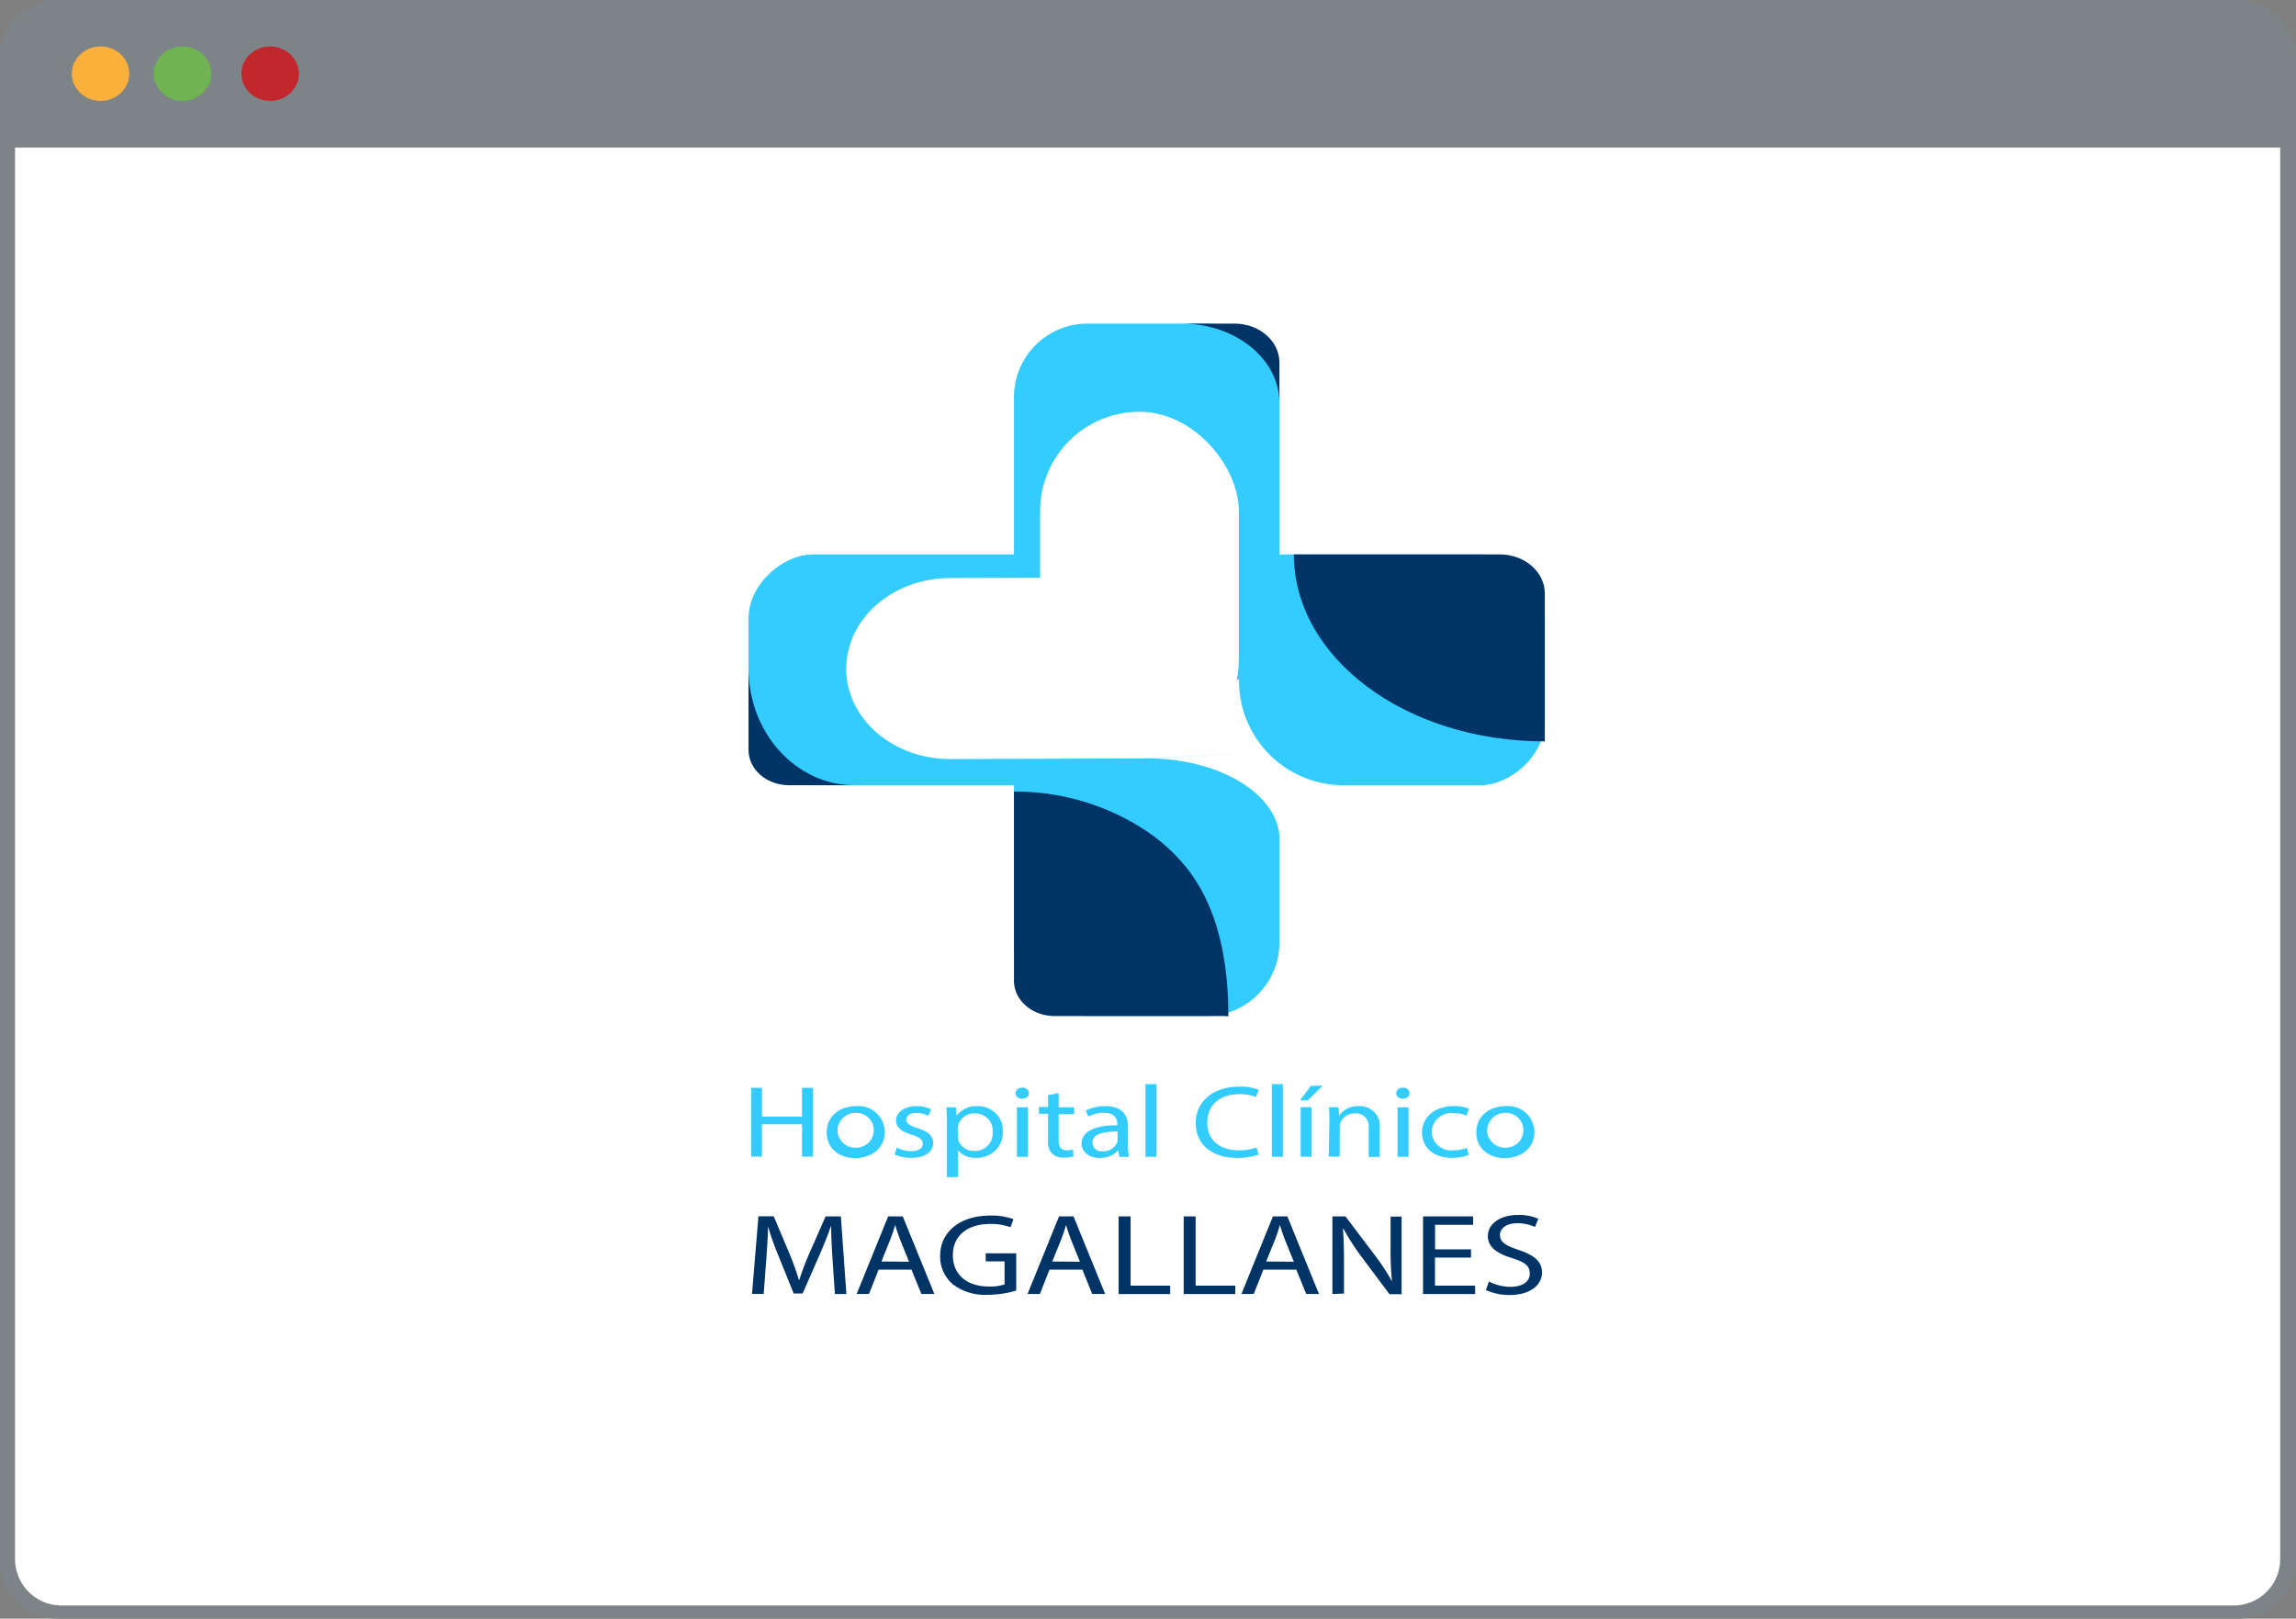 <svg xmlns="http://www.w3.org/2000/svg" width="288.333" height="203.283" viewBox="0 0 288.333 203.283"><rect x="0" y="0" width="288.333" height="203.283" fill="#808080" stroke="none"/><g transform="translate(-231 -282.358)"><g transform="translate(231 282.358)"><g transform="translate(0 0)"><path d="M7.483,0H280.835a7.7,7.7,0,0,1,5.3,2.073,6.915,6.915,0,0,1,2.2,5.023V18.528H0V7.1A7.3,7.3,0,0,1,7.483,0Z" transform="translate(0 0)" fill="#7d8488"/><path d="M0,37H288.333V214.659a7.3,7.3,0,0,1-7.483,7.1H7.483A7.3,7.3,0,0,1,0,214.659Z" transform="translate(0 -18.472)" fill="#7d8488"/><path d="M3.58,37H288.037V214.424a5.84,5.84,0,0,1-5.988,5.679H9.558a5.839,5.839,0,0,1-5.978-5.679Z" transform="translate(-1.689 -18.472)" fill="#fff"/><ellipse cx="3.607" cy="3.42" rx="3.607" ry="3.42" transform="translate(9.02 5.834)" fill="#fbb03b"/><ellipse cx="3.607" cy="3.42" rx="3.607" ry="3.42" transform="translate(19.317 5.834)" fill="#6fb353"/><ellipse cx="3.607" cy="3.42" rx="3.607" ry="3.42" transform="translate(30.317 5.834)" fill="#c1272d"/></g></g><g transform="translate(325 323)"><g transform="translate(0)"><rect width="33.336" height="86.963" rx="9.23" transform="translate(33.336)" fill="#3cf"/><rect width="28.988" height="100" rx="8.06" transform="translate(0 57.975) rotate(-90)" fill="#3cf"/><rect width="24.958" height="43.538" rx="12.479" transform="translate(36.615 11.074)" fill="#fff"/><path d="M17.73,59.469v-.033c0-6.275,5.818-11.386,13.053-11.406l22.959-.08c7.243,0,13.143,5.045,13.143,11.3v.033c0,6.275-5.818,11.386-13.053,11.406l-22.959.08C23.651,70.809,17.765,65.744,17.73,59.469Z" transform="translate(-5.465 -16.078)" fill="#fff"/><line transform="translate(59.47 62.063)" fill="none"/><path d="M87.5,76.4h0l-15.1.711c9.166,0,16.6,4.573,16.6,10.216l7.8-6.846A13.126,13.126,0,0,1,83.911,67.12l-11.5,9.971" transform="translate(-22.317 -22.505)" fill="#fff"/><path d="M74.574,116.613H53.281c-2.815,0-5.091-1.994-5.091-4.427V88.43h0a29.573,29.573,0,0,1,15.834,4.44,22.309,22.309,0,0,1,5.714,4.972c4.04,4.939,5.375,11.785,5.375,18.811" transform="translate(-14.854 -29.65)" fill="#036"/><path d="M0,65.319V75.383c0,2.446,2.283,4.427,5.091,4.427h8.218C5.956,79.81,0,73.243,0,65.12" transform="translate(0 -21.835)" fill="#036"/><path d="M96.37,0" transform="translate(-29.706)" fill="#036"/><path d="M75,0h9.159c3.106,0,5.631,2.194,5.631,4.892V9.971C89.79,4.46,84.3,0,77.518,0" transform="translate(-23.118)" fill="#036"/><line x2="32" transform="translate(68 29)" fill="none"/><path d="M124.872,43.61H99c0,12.889,13.918,23.484,31.516,23.484V48.522C130.516,45.81,127.985,43.61,124.872,43.61Z" transform="translate(-30.516 -14.622)" fill="#036"/><g transform="translate(0.346 95.518)"><path d="M1.842,144.39v3.623H6.871V144.39H8.255v8.641H6.871V148.97H1.842v4.061H.5V144.39Z" transform="translate(-0.5 -143.931)" fill="#3cf"/><path d="M21.481,151.054c0,2.3-1.909,3.324-3.715,3.324-2.02,0-3.576-1.236-3.576-3.2,0-2.081,1.633-3.324,3.7-3.324A3.282,3.282,0,0,1,21.481,151.054Zm-5.921.066a2.251,2.251,0,0,0,2.413,1.949,2.185,2.185,0,0,0-.117-4.369,2.245,2.245,0,0,0-2.3,2.42Z" transform="translate(-4.72 -145.091)" fill="#3cf"/><path d="M26.811,153.064a4.076,4.076,0,0,0,1.792.452c.989,0,1.453-.412,1.453-.924s-.387-.838-1.384-1.143c-1.342-.4-1.972-1.017-1.972-1.761,0-1,.968-1.828,2.573-1.828a4.293,4.293,0,0,1,1.833.386l-.339.824a3.337,3.337,0,0,0-1.529-.359c-.8,0-1.252.386-1.252.851s.45.744,1.418,1.057c1.294.412,1.958.951,1.958,1.874,0,1.09-1.017,1.861-2.767,1.861a4.946,4.946,0,0,1-2.075-.425Z" transform="translate(-8.521 -145.095)" fill="#3cf"/><path d="M35.972,150.031A20.04,20.04,0,0,0,35.91,148h1.217l.062,1.07h0a3.105,3.105,0,0,1,2.649-1.21,3.171,3.171,0,0,1,2.3.917,2.918,2.918,0,0,1,.86,2.247,3.069,3.069,0,0,1-.927,2.385,3.337,3.337,0,0,1-2.462.939,2.817,2.817,0,0,1-2.255-.964h0v3.383H35.972Zm1.384,1.655a2.138,2.138,0,0,0,.062.465,2.075,2.075,0,0,0,2.034,1.329,2.182,2.182,0,0,0,2.269-2.406,2.076,2.076,0,0,0-.578-1.628,2.257,2.257,0,0,0-1.643-.685,2.113,2.113,0,0,0-2.075,1.4,1.566,1.566,0,0,0-.09.465Z" transform="translate(-11.415 -145.092)" fill="#3cf"/><path d="M50.151,145.083c0,.386-.325.665-.865.665a.775.775,0,0,1-.552-.169.716.716,0,0,1-.264-.5.734.734,0,0,1,.268-.528.8.8,0,0,1,.583-.177.774.774,0,0,1,.575.178A.713.713,0,0,1,50.151,145.083Zm-1.508,7.976v-6.222h1.384v6.222Z" transform="translate(-15.287 -143.926)" fill="#3cf"/><path d="M55.193,145.38v1.788h1.944v.864H55.193v3.324c0,.771.263,1.21,1.017,1.21a3.6,3.6,0,0,0,.789-.08l.062.851a3.929,3.929,0,0,1-1.2.153,2.129,2.129,0,0,1-1.467-.479,2.04,2.04,0,0,1-.526-1.622v-3.4H52.71v-.864h1.155v-1.489Z" transform="translate(-16.594 -144.263)" fill="#3cf"/><path d="M65.185,154.221l-.111-.784h-.048a3,3,0,0,1-2.283.924c-1.508,0-2.283-.891-2.283-1.788,0-1.5,1.6-2.326,4.489-2.313v-.126c0-.512-.173-1.442-1.695-1.442a4.286,4.286,0,0,0-1.944.465L61,148.411a5.354,5.354,0,0,1,2.449-.552c2.283,0,2.836,1.329,2.836,2.546v2.326a7.34,7.34,0,0,0,.125,1.489Zm-.2-3.177c-1.48,0-3.161.193-3.161,1.4a1.072,1.072,0,0,0,.387.816,1.166,1.166,0,0,0,.893.261,1.864,1.864,0,0,0,1.805-1.044,1.008,1.008,0,0,0,.076-.359Z" transform="translate(-18.982 -145.095)" fill="#3cf"/><path d="M72.06,143.7h1.384v9.126H72.06Z" transform="translate(-22.558 -143.7)" fill="#3cf"/><path d="M89.09,152.7a7.843,7.843,0,0,1-2.767.412c-2.933,0-5.133-1.542-5.133-4.387,0-2.712,2.207-4.553,5.43-4.553a6.541,6.541,0,0,1,2.47.386l-.325.911a5.735,5.735,0,0,0-2.075-.359c-2.435,0-4.054,1.329-4.054,3.576,0,2.12,1.467,3.483,3.991,3.483a6.3,6.3,0,0,0,2.193-.359Z" transform="translate(-25.372 -143.855)" fill="#3cf"/><path d="M95,143.7h1.384v9.126H95Z" transform="translate(-29.629 -143.7)" fill="#3cf"/><path d="M102.96,144l-1.882,1.841h-.968L101.494,144Zm-2.767,8.914v-6.222h1.384v6.222Z" transform="translate(-31.204 -143.801)" fill="#3cf"/><path d="M105.413,149.679a13.859,13.859,0,0,0-.062-1.682h1.2l.076,1.03h0a2.87,2.87,0,0,1,2.47-1.17,2.566,2.566,0,0,1,1.956.745,2.356,2.356,0,0,1,.679,1.914v3.716h-1.384V150.61a1.615,1.615,0,0,0-1.729-1.841,1.905,1.905,0,0,0-1.819,1.157,1.379,1.379,0,0,0-.09.525v3.742H105.33Z" transform="translate(-32.813 -145.093)" fill="#3cf"/><path d="M119.251,145.083c0,.386-.325.665-.865.665a.775.775,0,0,1-.552-.169.716.716,0,0,1-.264-.5.734.734,0,0,1,.268-.528.8.8,0,0,1,.583-.177.774.774,0,0,1,.575.178.713.713,0,0,1,.255.527Zm-1.508,7.976v-6.222h1.384v6.222Z" transform="translate(-36.586 -143.926)" fill="#3cf"/><path d="M128.129,153.982a5.85,5.85,0,0,1-2.144.359c-2.248,0-3.715-1.276-3.715-3.177s1.57-3.324,4.012-3.324a5.32,5.32,0,0,1,1.882.319l-.311.877a3.667,3.667,0,0,0-1.57-.292,2.481,2.481,0,0,0-2.388,1.044,2.269,2.269,0,0,0-.026,2.52,2.477,2.477,0,0,0,2.365,1.089,4.5,4.5,0,0,0,1.667-.306Z" transform="translate(-38.035 -145.088)" fill="#3cf"/><path d="M139.411,151.054c0,2.3-1.909,3.324-3.715,3.324-2.02,0-3.576-1.236-3.576-3.2,0-2.081,1.633-3.324,3.7-3.324A3.282,3.282,0,0,1,139.411,151.054Zm-5.921.066a2.251,2.251,0,0,0,2.413,1.949,2.185,2.185,0,0,0-.117-4.369A2.245,2.245,0,0,0,133.49,151.12Z" transform="translate(-41.071 -145.091)" fill="#3cf"/></g><g transform="translate(0.436 111.946)"><path d="M10.75,174.147c-.083-1.329-.187-2.991-.173-4.208h-.048c-.394,1.143-.879,2.36-1.467,3.7l-2.075,4.726H5.867l-1.882-4.653a38.716,38.716,0,0,1-1.349-3.789h0c0,1.216-.118,2.852-.221,4.307L2.1,178.415H.63l.809-9.745H3.362l1.985,4.713c.484,1.2.879,2.273,1.176,3.284h.048A32.839,32.839,0,0,1,7.8,173.4l2.075-4.713h1.916l.692,9.745H11.041Z" transform="translate(-0.63 -168.501)" fill="#036"/><path d="M22.39,175.37l-1.211,3.064H19.63l3.957-9.745H25.42l3.971,9.745H27.758l-1.245-3.064Zm3.818-.984-1.141-2.832c-.256-.665-.429-1.216-.6-1.781h0c-.173.578-.36,1.17-.588,1.761l-1.141,2.818Z" transform="translate(-6.487 -168.508)" fill="#036"/><path d="M44.342,177.948a12.725,12.725,0,0,1-3.576.532,6.714,6.714,0,0,1-4.351-1.29,4.57,4.57,0,0,1-1.626-3.629c0-2.9,2.4-5.032,6.3-5.032a8.422,8.422,0,0,1,2.9.445L43.63,170a7.042,7.042,0,0,0-2.573-.419c-2.829,0-4.676,1.476-4.676,3.922s1.778,3.935,4.489,3.935a5.744,5.744,0,0,0,2.006-.259v-2.9H40.51v-1.01h3.832Z" transform="translate(-11.159 -168.453)" fill="#036"/><path d="M53.41,175.37,52.2,178.435H50.65l3.957-9.745h1.819l3.971,9.745H58.778l-1.245-3.064Zm3.818-.984-1.141-2.832c-.256-.665-.429-1.216-.6-1.781h0c-.173.578-.36,1.17-.588,1.761l-1.141,2.818Z" transform="translate(-16.048 -168.508)" fill="#036"/><path d="M67.19,168.69h1.5v8.694h4.974v1.057H67.19Z" transform="translate(-21.147 -168.508)" fill="#036"/><path d="M79,168.69h1.5v8.694h4.974v1.057H79Z" transform="translate(-24.787 -168.508)" fill="#036"/><path d="M92.24,175.37l-1.211,3.064H89.48l3.957-9.745h1.812l3.971,9.745h-1.6L96.37,175.37Zm3.825-.984-1.148-2.832c-.256-.665-.429-1.216-.6-1.781h0c-.173.578-.36,1.17-.588,1.761l-1.141,2.818Z" transform="translate(-28.018 -168.508)" fill="#036"/><path d="M106,178.435V168.69h1.639l3.729,4.932a26.651,26.651,0,0,1,2.075,3.164h.035a36.287,36.287,0,0,1-.173-3.988v-4.081h1.383v9.745h-1.522l-3.694-4.945a29.868,29.868,0,0,1-2.089-3.29h-.055c.083,1.23.125,2.4.125,3.988v4.168Z" transform="translate(-33.11 -168.508)" fill="#036"/><path d="M128.475,173.868h-4.524v3.516h5.043v1.057H122.45V168.69h6.288v1.057h-4.78v3.078h4.524Z" transform="translate(-38.18 -168.508)" fill="#036"/><path d="M134.25,176.78a6.106,6.106,0,0,0,2.691.665c1.536,0,2.435-.665,2.435-1.662s-.623-1.429-2.193-1.941c-1.9-.565-3.071-1.389-3.071-2.765,0-1.516,1.5-2.659,3.763-2.659a6.131,6.131,0,0,1,2.573.479l-.415,1.024a5.352,5.352,0,0,0-2.207-.465c-1.591,0-2.193.8-2.193,1.462,0,.911.692,1.329,2.31,1.881,1.971.665,2.968,1.429,2.968,2.865s-1.328,2.805-4.074,2.805a6.947,6.947,0,0,1-2.968-.625Z" transform="translate(-41.701 -168.416)" fill="#036"/></g></g></g></g></svg>